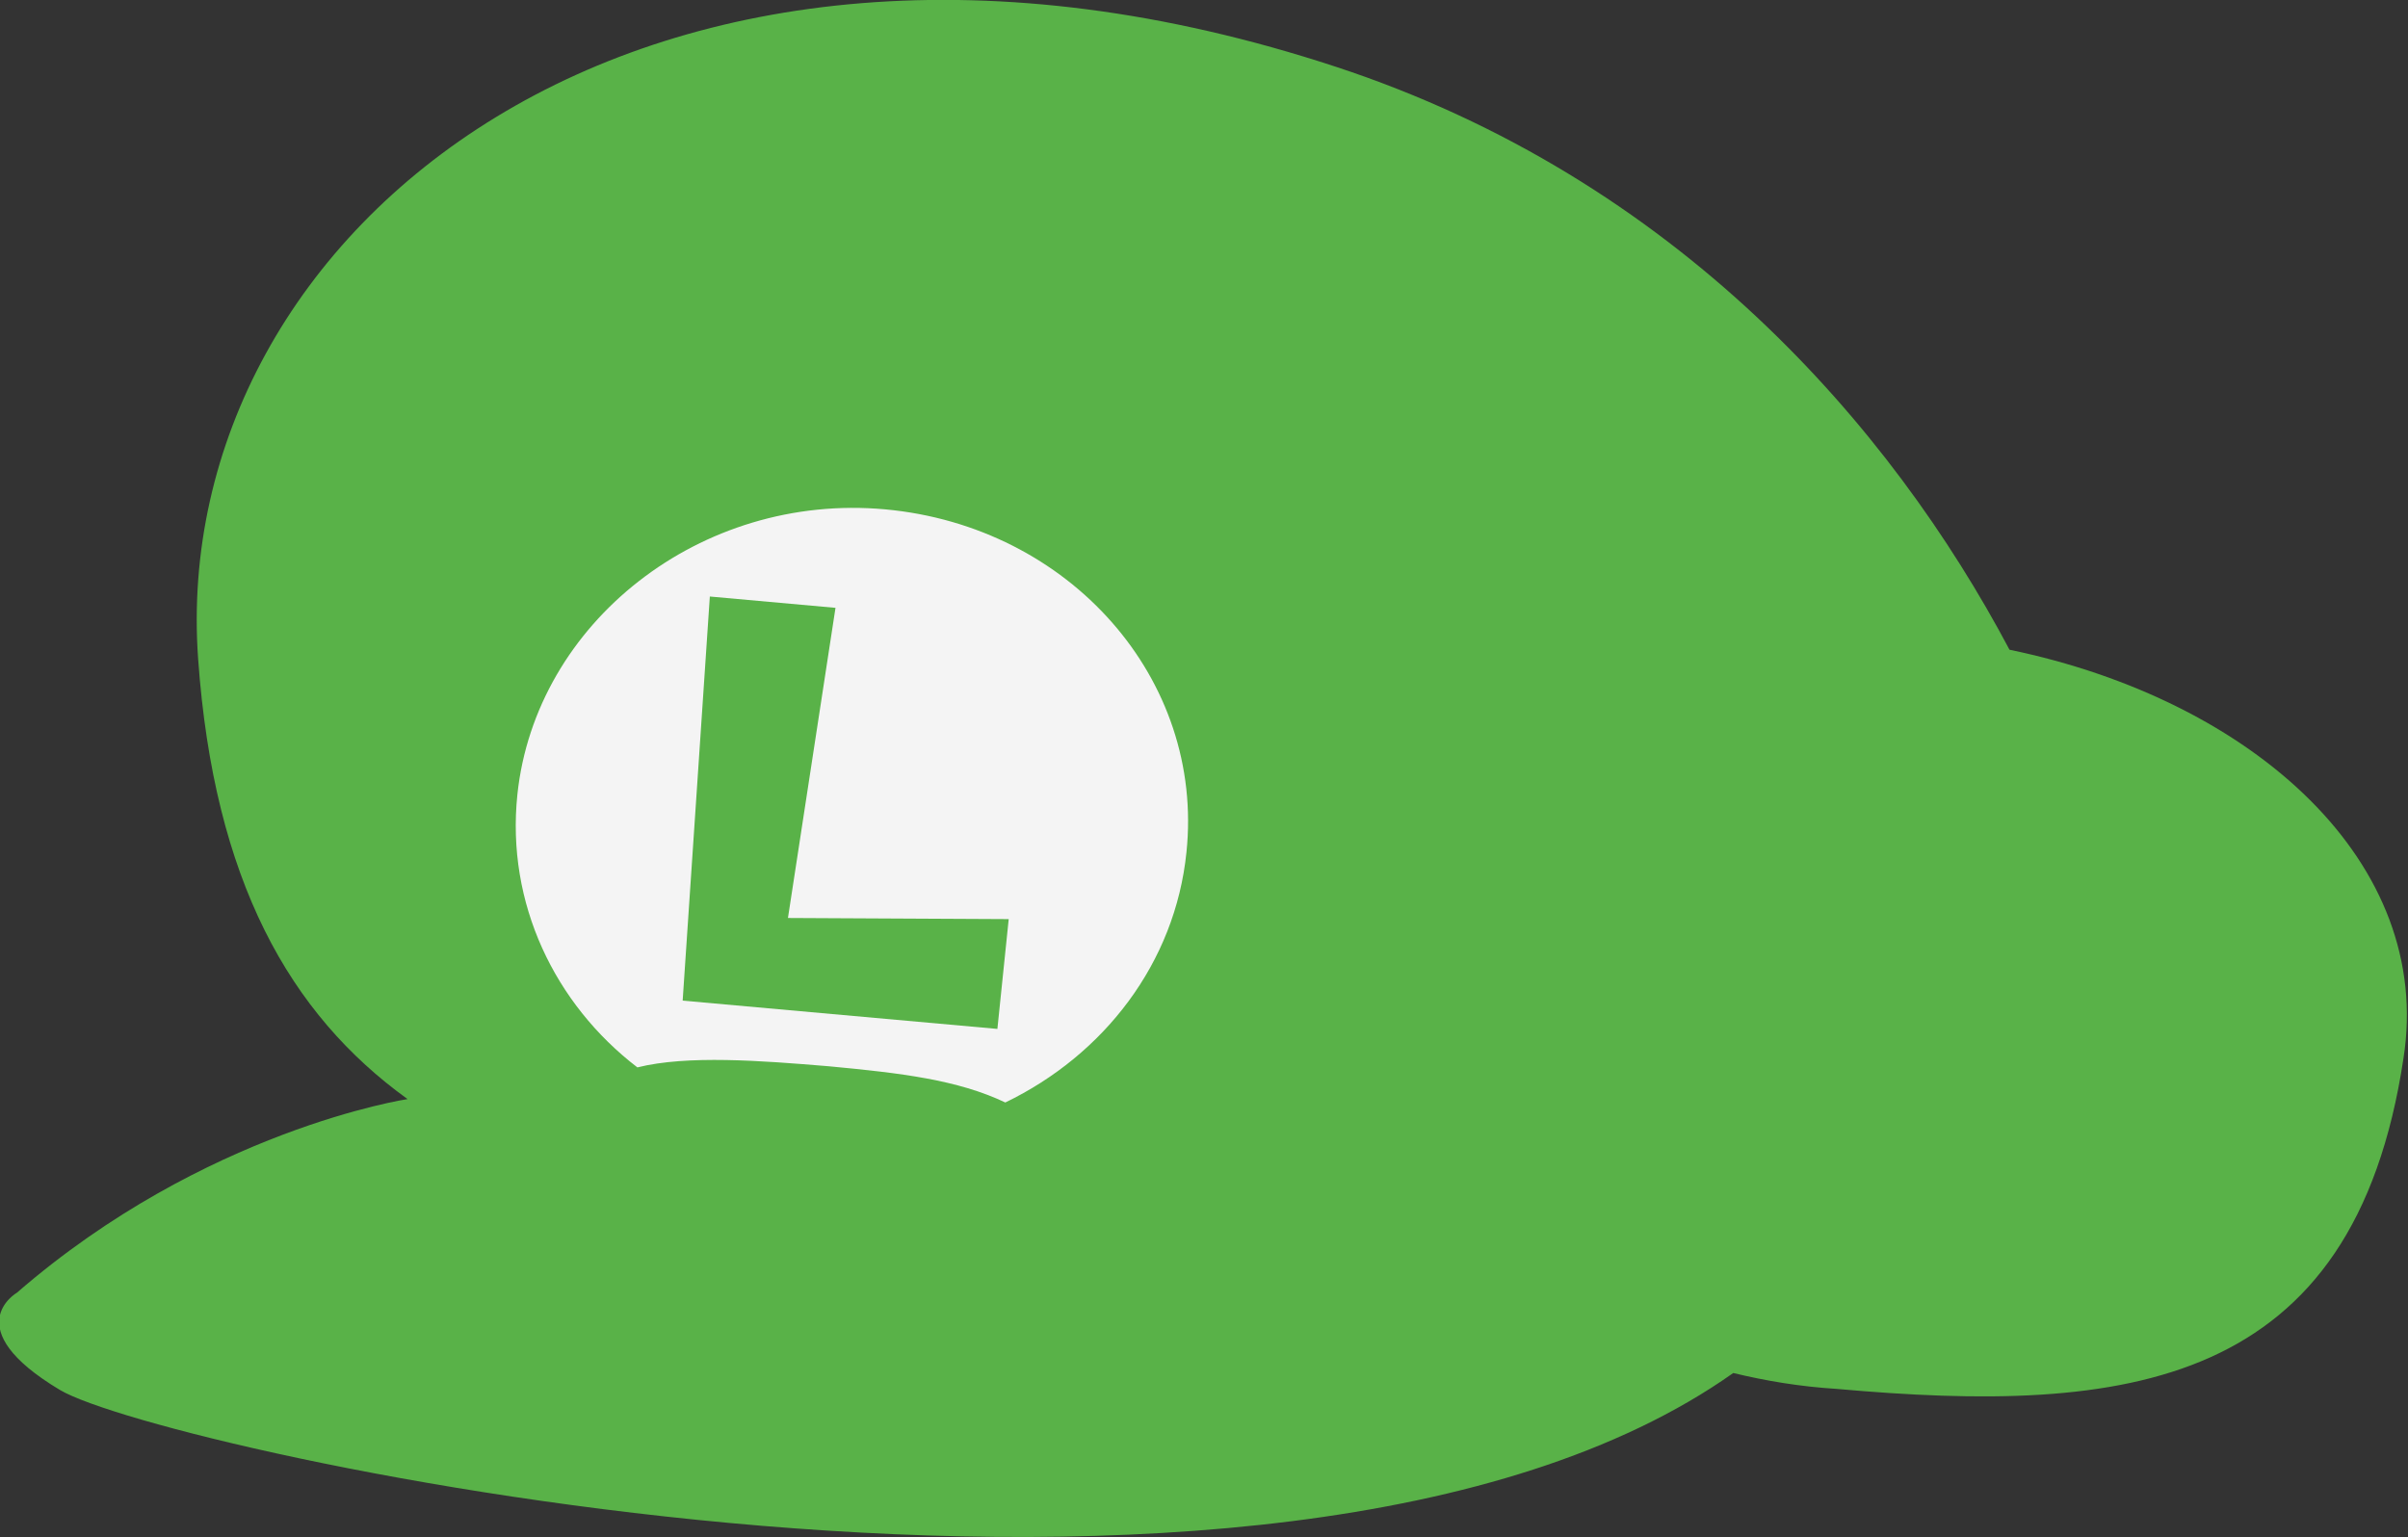 <?xml version="1.0" encoding="utf-8"?>
<!-- Generator: Adobe Illustrator 19.0.0, SVG Export Plug-In . SVG Version: 6.00 Build 0)  -->
<svg version="1.1" id="Layer_1" xmlns="http://www.w3.org/2000/svg" xmlns:xlink="http://www.w3.org/1999/xlink" x="0px" y="0px"
	 viewBox="0 0 212.7 135.8" style="enable-background:new 0 0 212.7 135.8;" xml:space="preserve">
<rect x="0" y="0" width="212.7" height="135.8" fill="#333333" stroke="none"/>
<style type="text/css">
	.st0{fill:#59B248;}
	.st1{fill:#F4F4F4;}
</style>
<g id="XMLID_55_">
	<path id="XMLID_31_" class="st0" d="M177.5,57.4C167,37.6,148.1,15.8,118,5.9C56.9-14.2,14.8,20.4,17.5,58.2
		c1.4,19.6,8.1,31.4,18.5,38.9l0,0c0,0-17.9,2.7-34.5,17.1c0,0-5.4,3.1,3.8,8.6c8.9,5.3,107.2,27.2,147.8-1.5
		c2.9,0.7,5.9,1.2,9.1,1.4c25.7,2.3,45.7,0,50.1-29.2C215,76.3,199.2,61.9,177.5,57.4z"/>
	<g id="XMLID_27_">
		<path id="XMLID_29_" class="st1" d="M56.3,94.3c4.4-1.1,10.9-0.6,16.9-0.1c6.4,0.6,11.4,1.2,15.6,3.2c8.7-4.2,15-12.3,16-22.1
			c1.6-15.3-10.3-28.8-26.6-30.3S47.3,55,45.7,70.2C44.7,79.8,49,88.7,56.3,94.3z"/>
		<polygon id="XMLID_28_" class="st0" points="69.6,81.1 73.8,53.7 62.7,52.7 60.3,88.4 88.1,90.9 89.1,81.2 		"/>
	</g>
</g>
</svg>
